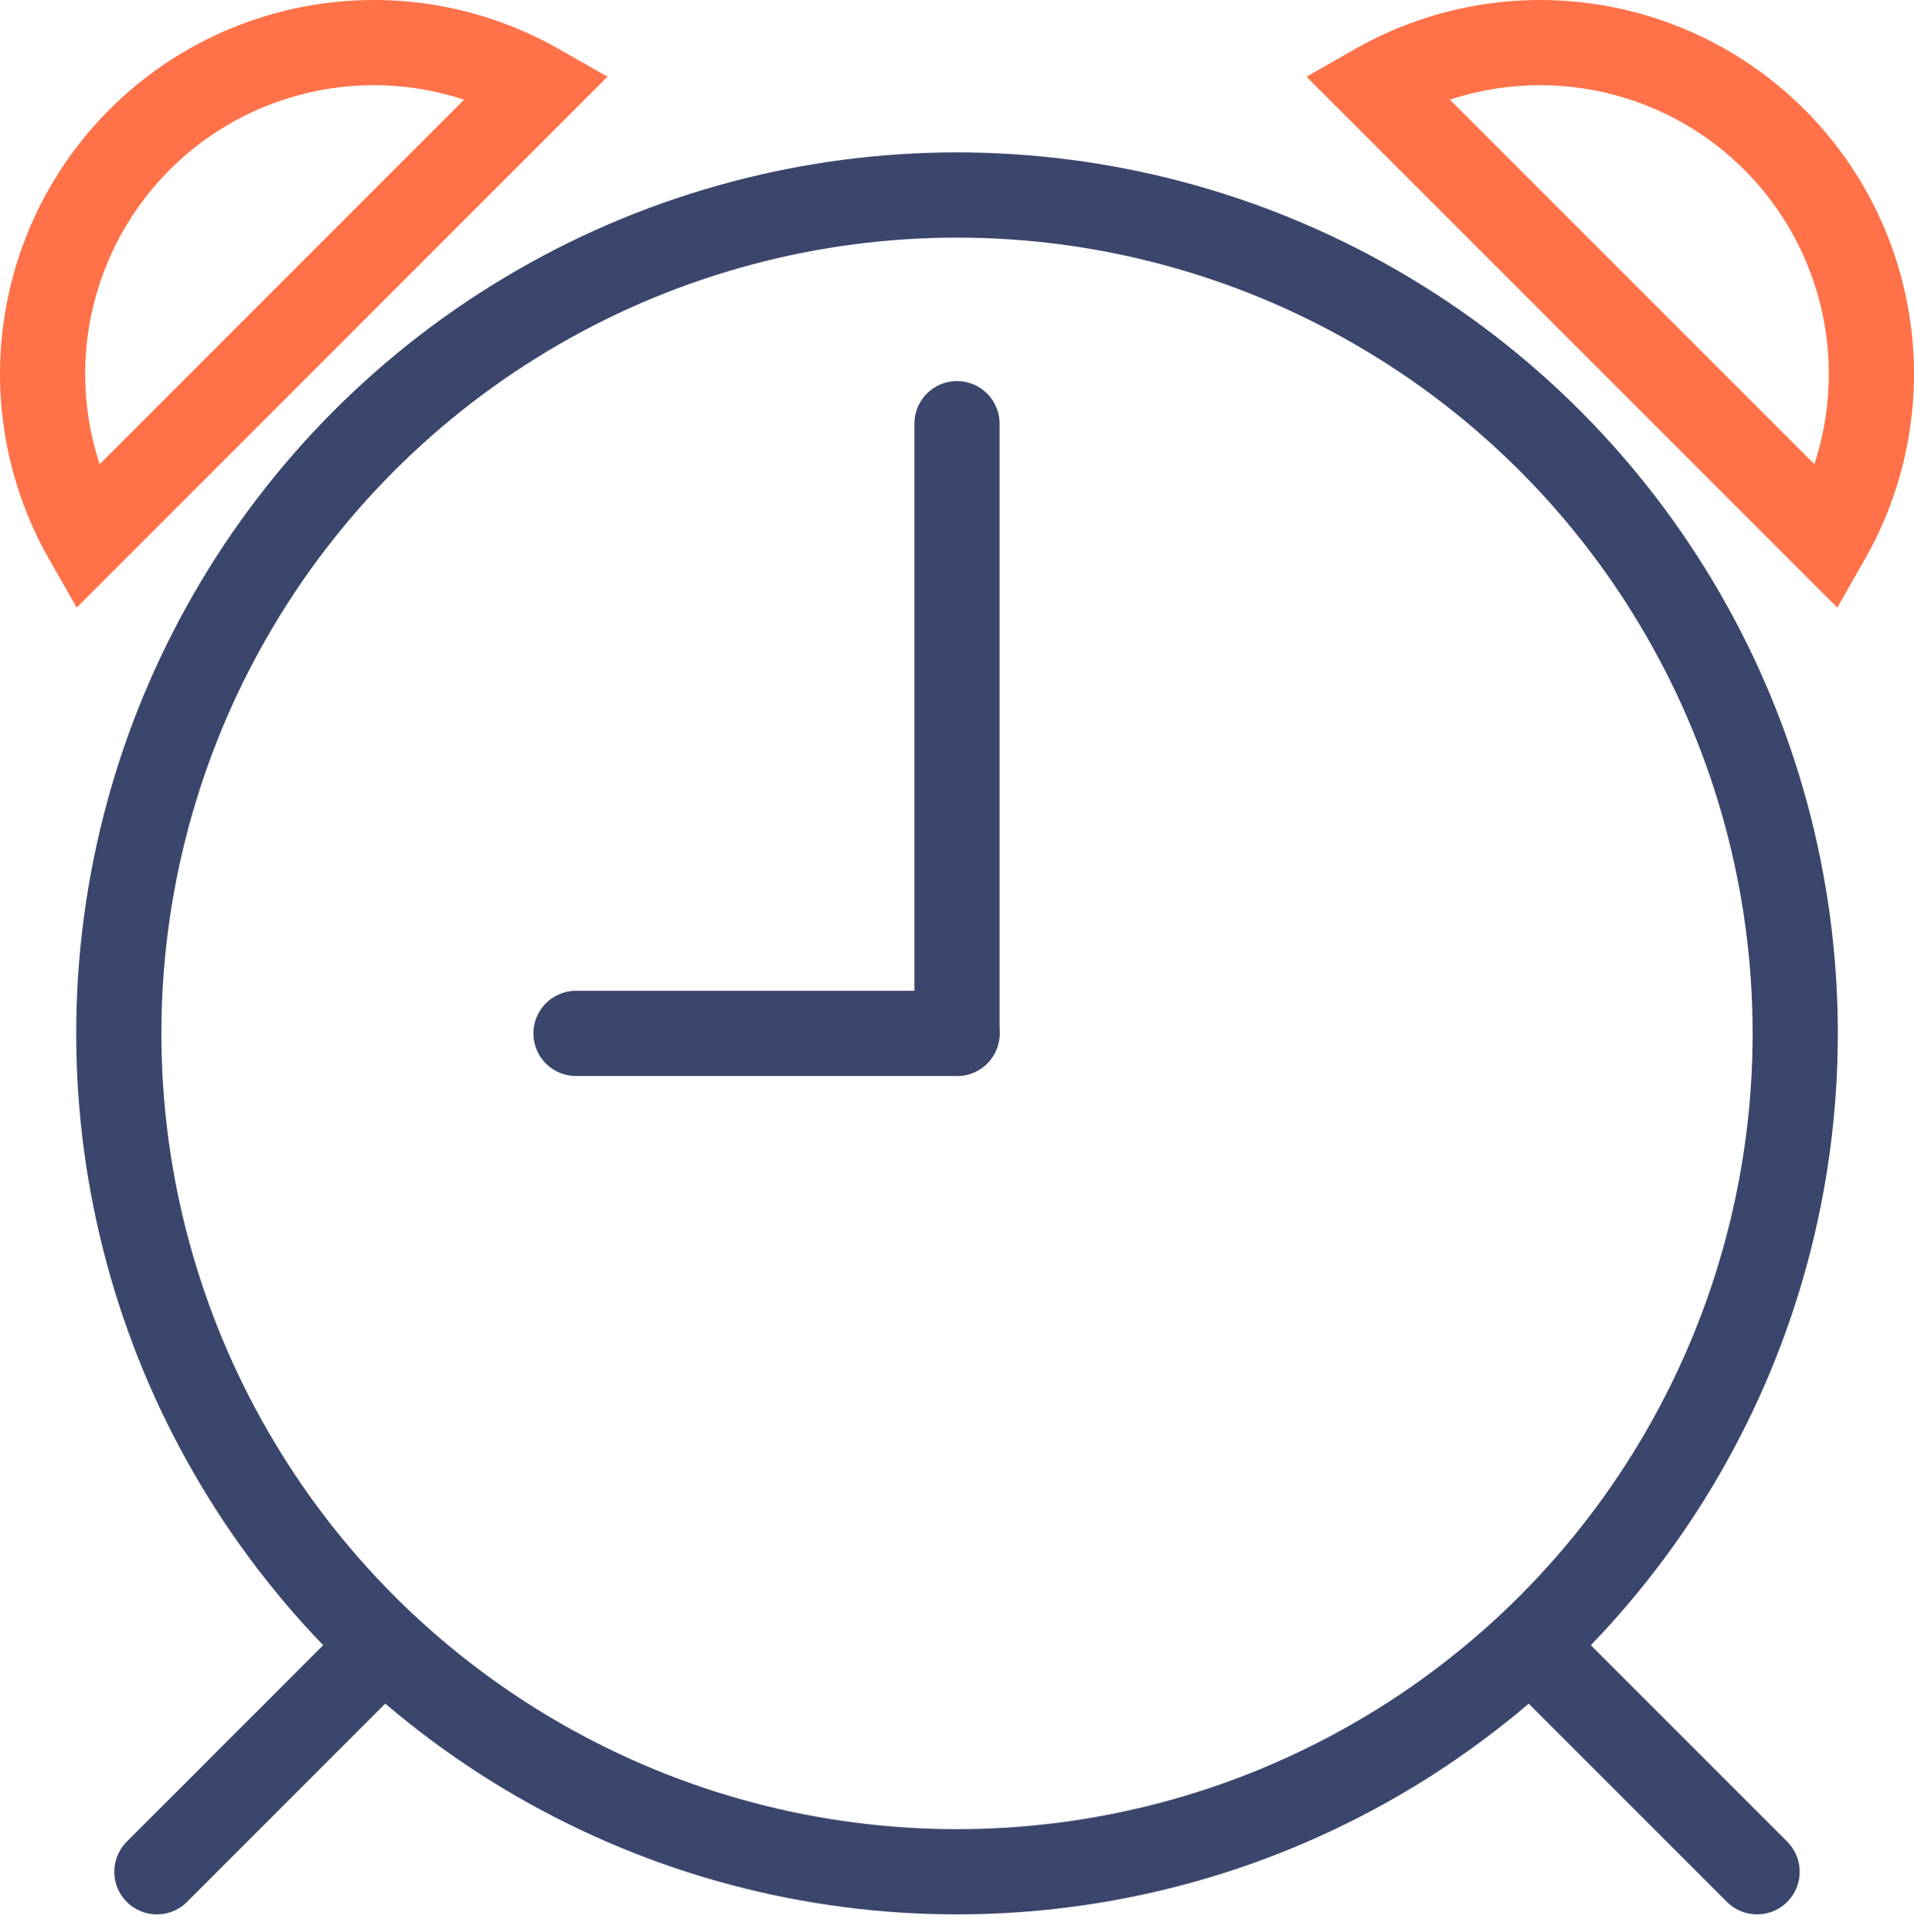 <svg xmlns="http://www.w3.org/2000/svg" width="67.405" height="68.026" viewBox="0 0 67.405 68.026"><g transform="translate(0.5 0.5)"><circle cx="29.519" cy="29.519" r="29.519" transform="translate(3.684 6.367)" fill="none" stroke="#3a466b" stroke-linecap="round" stroke-miterlimit="10" stroke-width="3"/><line y1="21.468" transform="translate(33.202 14.418)" fill="none" stroke="#3a466b" stroke-linecap="round" stroke-miterlimit="10" stroke-width="3"/><line x1="13.418" transform="translate(19.785 35.886)" fill="none" stroke="#3a466b" stroke-linecap="round" stroke-miterlimit="10" stroke-width="3"/><line x1="7.566" y2="7.566" transform="translate(5.025 57.839)" fill="none" stroke="#3a466b" stroke-linecap="round" stroke-miterlimit="10" stroke-width="3"/><line x2="7.566" y2="7.566" transform="translate(53.813 57.839)" fill="none" stroke="#3a466b" stroke-linecap="round" stroke-miterlimit="10" stroke-width="3"/><path d="M51.912,18.443A11.666,11.666,0,0,0,36,2.531Z" transform="translate(11.962 0)" fill="none" stroke="#ff7249" stroke-linecap="round" stroke-miterlimit="10" stroke-width="3"/><path d="M2.531,18.443A11.666,11.666,0,0,1,18.443,2.531Z" transform="translate(0 0)" fill="none" stroke="#ff7249" stroke-linecap="round" stroke-miterlimit="10" stroke-width="3"/></g></svg>